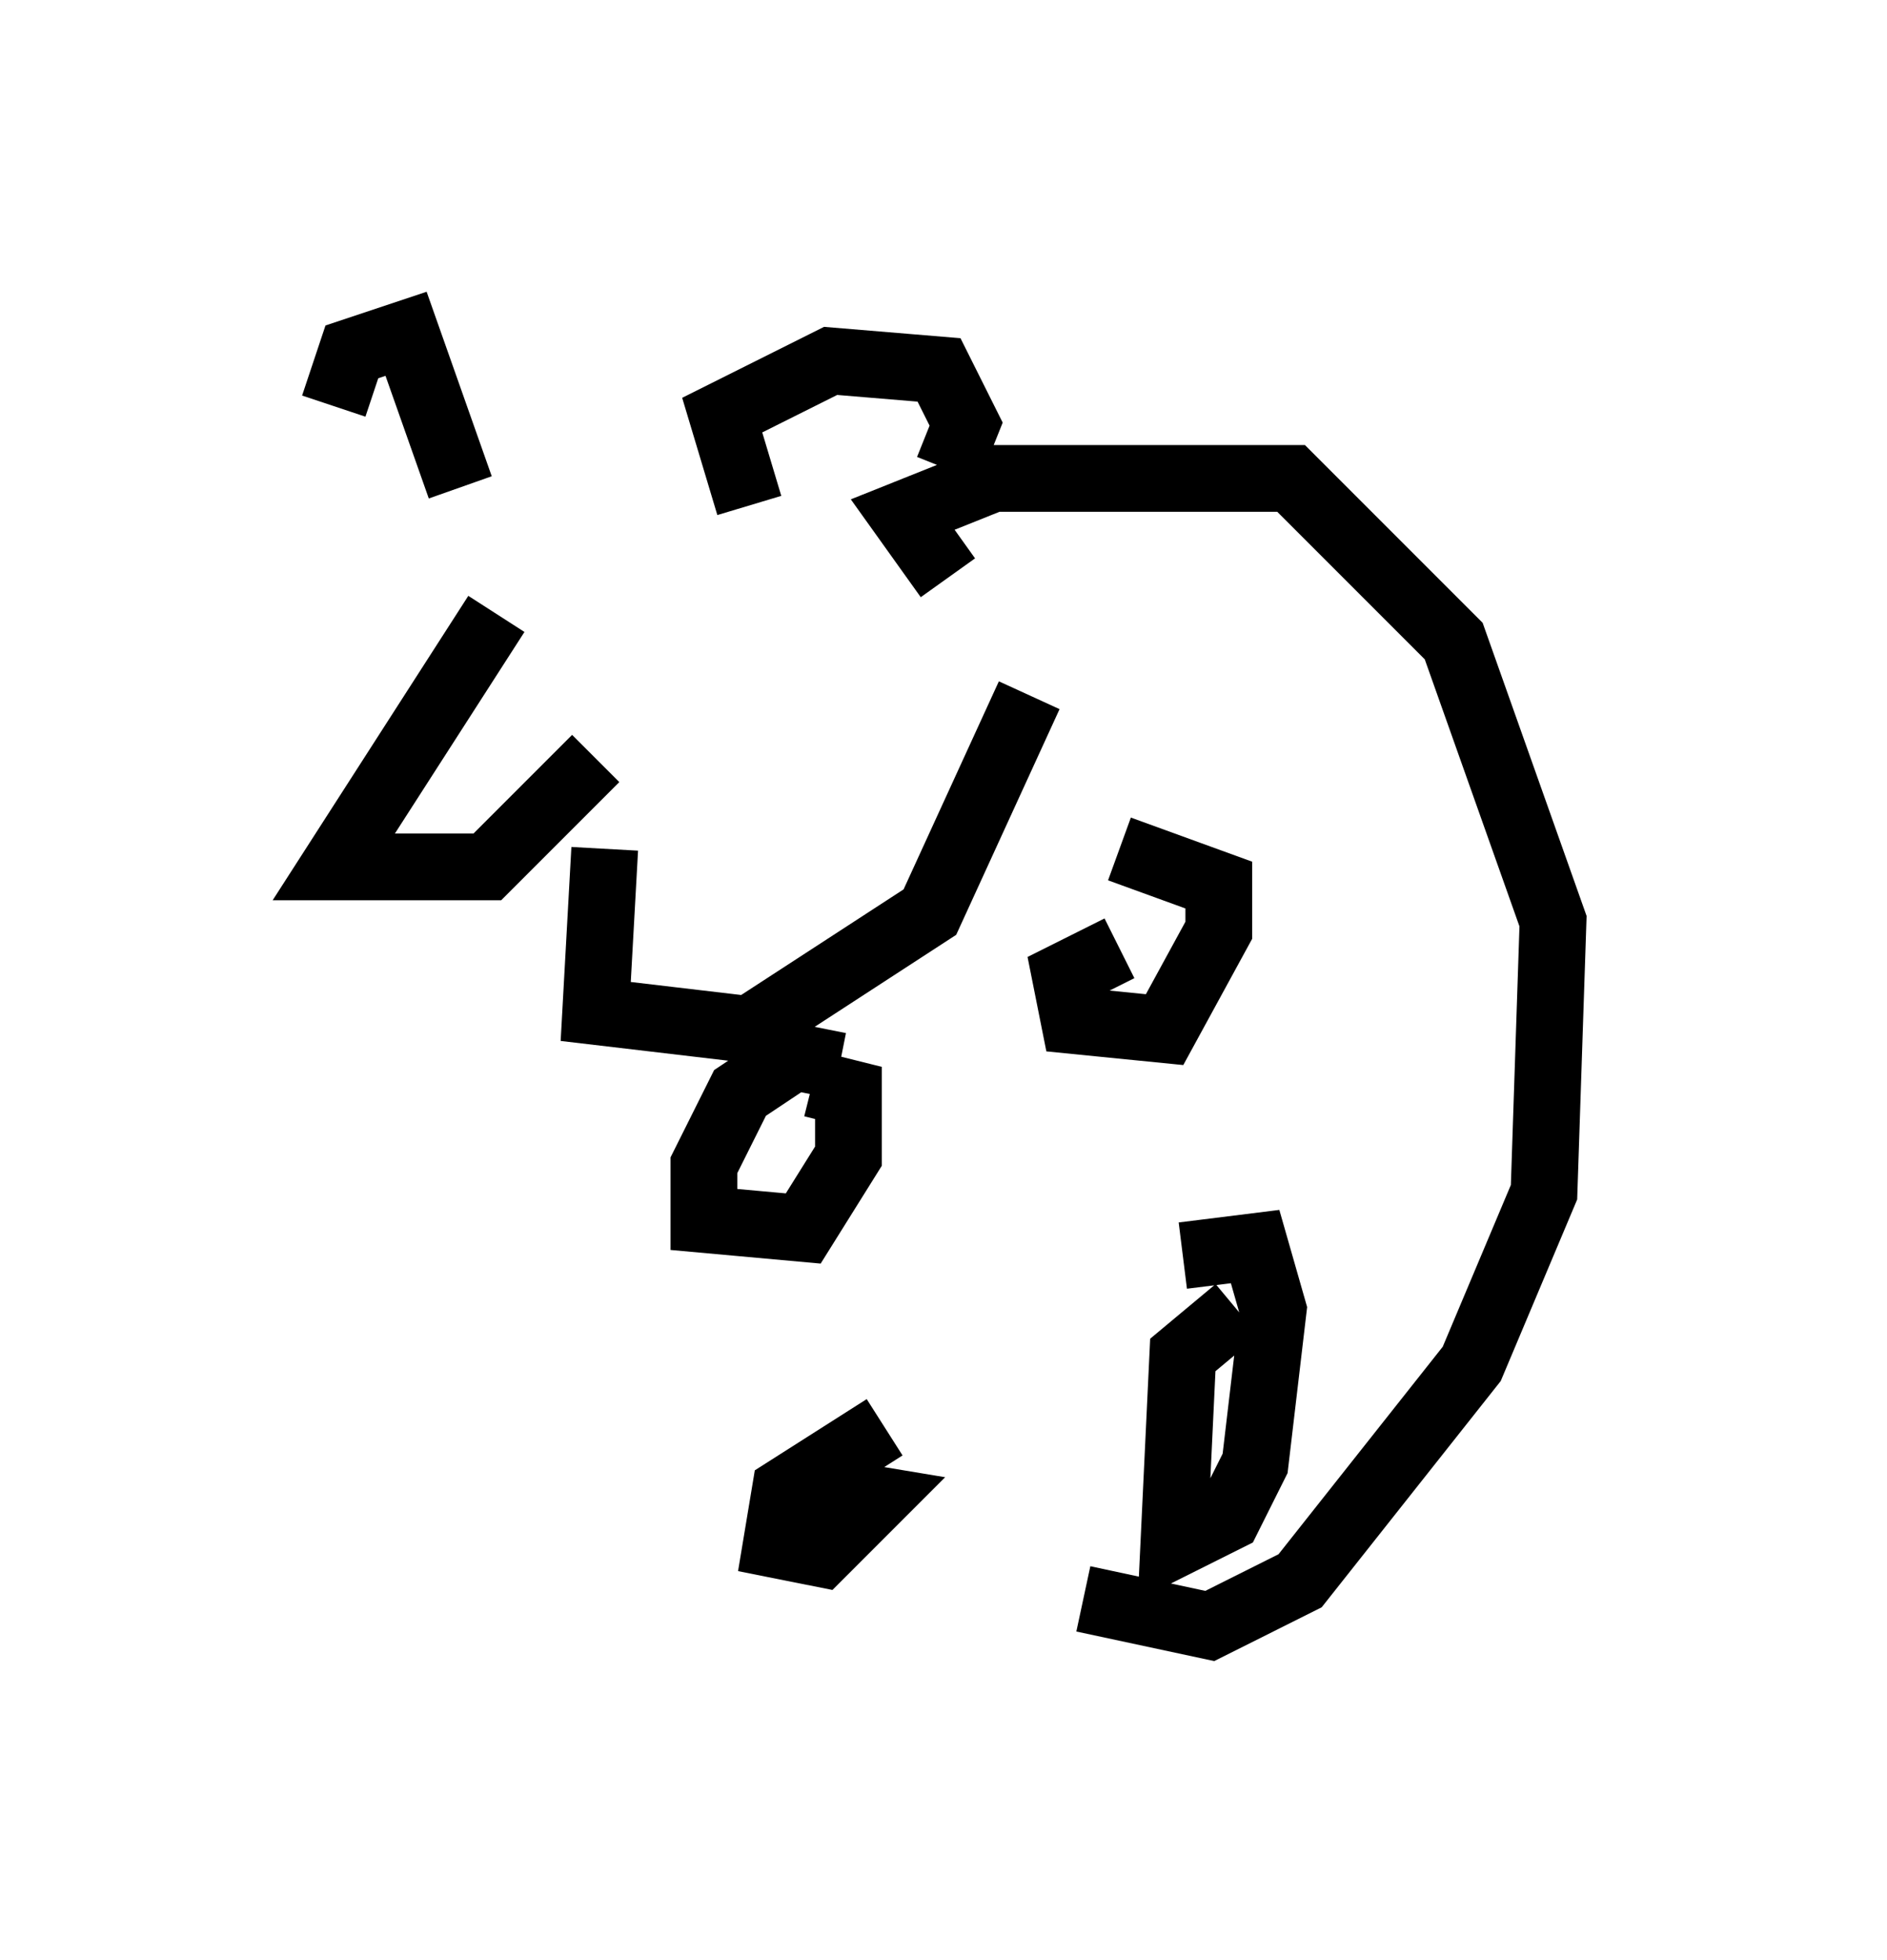 <?xml version="1.0" encoding="utf-8" ?>
<svg baseProfile="full" height="29.35" version="1.1" width="28.268" xmlns="http://www.w3.org/2000/svg" xmlns:ev="http://www.w3.org/2001/xml-events" xmlns:xlink="http://www.w3.org/1999/xlink"><defs /><rect fill="white" height="29.35" width="28.268" x="0" y="0" /><path d="M5.406, 6.759 m-0.406, -0.677 l0.271, -0.812 0.812, -0.271 l0.812, 2.3 m4.33, 0.271 l-0.406, -1.353 1.624, -0.812 l1.624, 0.135 0.406, 0.812 l-0.271, 0.677 m-6.766, 2.165 l-2.436, 3.789 2.3, 0.0 l1.624, -1.624 m0.135, 1.353 l-0.135, 2.436 2.3, 0.271 l2.706, -1.759 1.488, -3.248 m-1.218, -1.759 l-0.677, -0.947 1.353, -0.541 l4.465, 0.0 2.436, 2.436 l1.488, 4.195 -0.135, 4.059 l-1.083, 2.571 -2.571, 3.248 l-1.353, 0.677 -1.894, -0.406 m0.541, -9.743 l-0.812, 0.406 0.135, 0.677 l1.353, 0.135 0.812, -1.488 l0.0, -0.677 -1.488, -0.541 m-4.195, 3.248 l-0.677, -0.135 -0.812, 0.541 l-0.541, 1.083 0.0, 0.812 l1.488, 0.135 0.677, -1.083 l0.0, -0.947 -0.541, -0.135 m1.083, 5.142 l-1.488, 0.947 -0.135, 0.812 l0.677, 0.135 0.812, -0.812 l-0.812, -0.135 -0.135, 0.541 m6.36, -3.248 l-0.812, 0.677 -0.135, 2.842 l0.812, -0.406 0.406, -0.812 l0.271, -2.3 -0.271, -0.947 l-1.083, 0.135 " fill="none" stroke="black" stroke-width="1" /></svg>